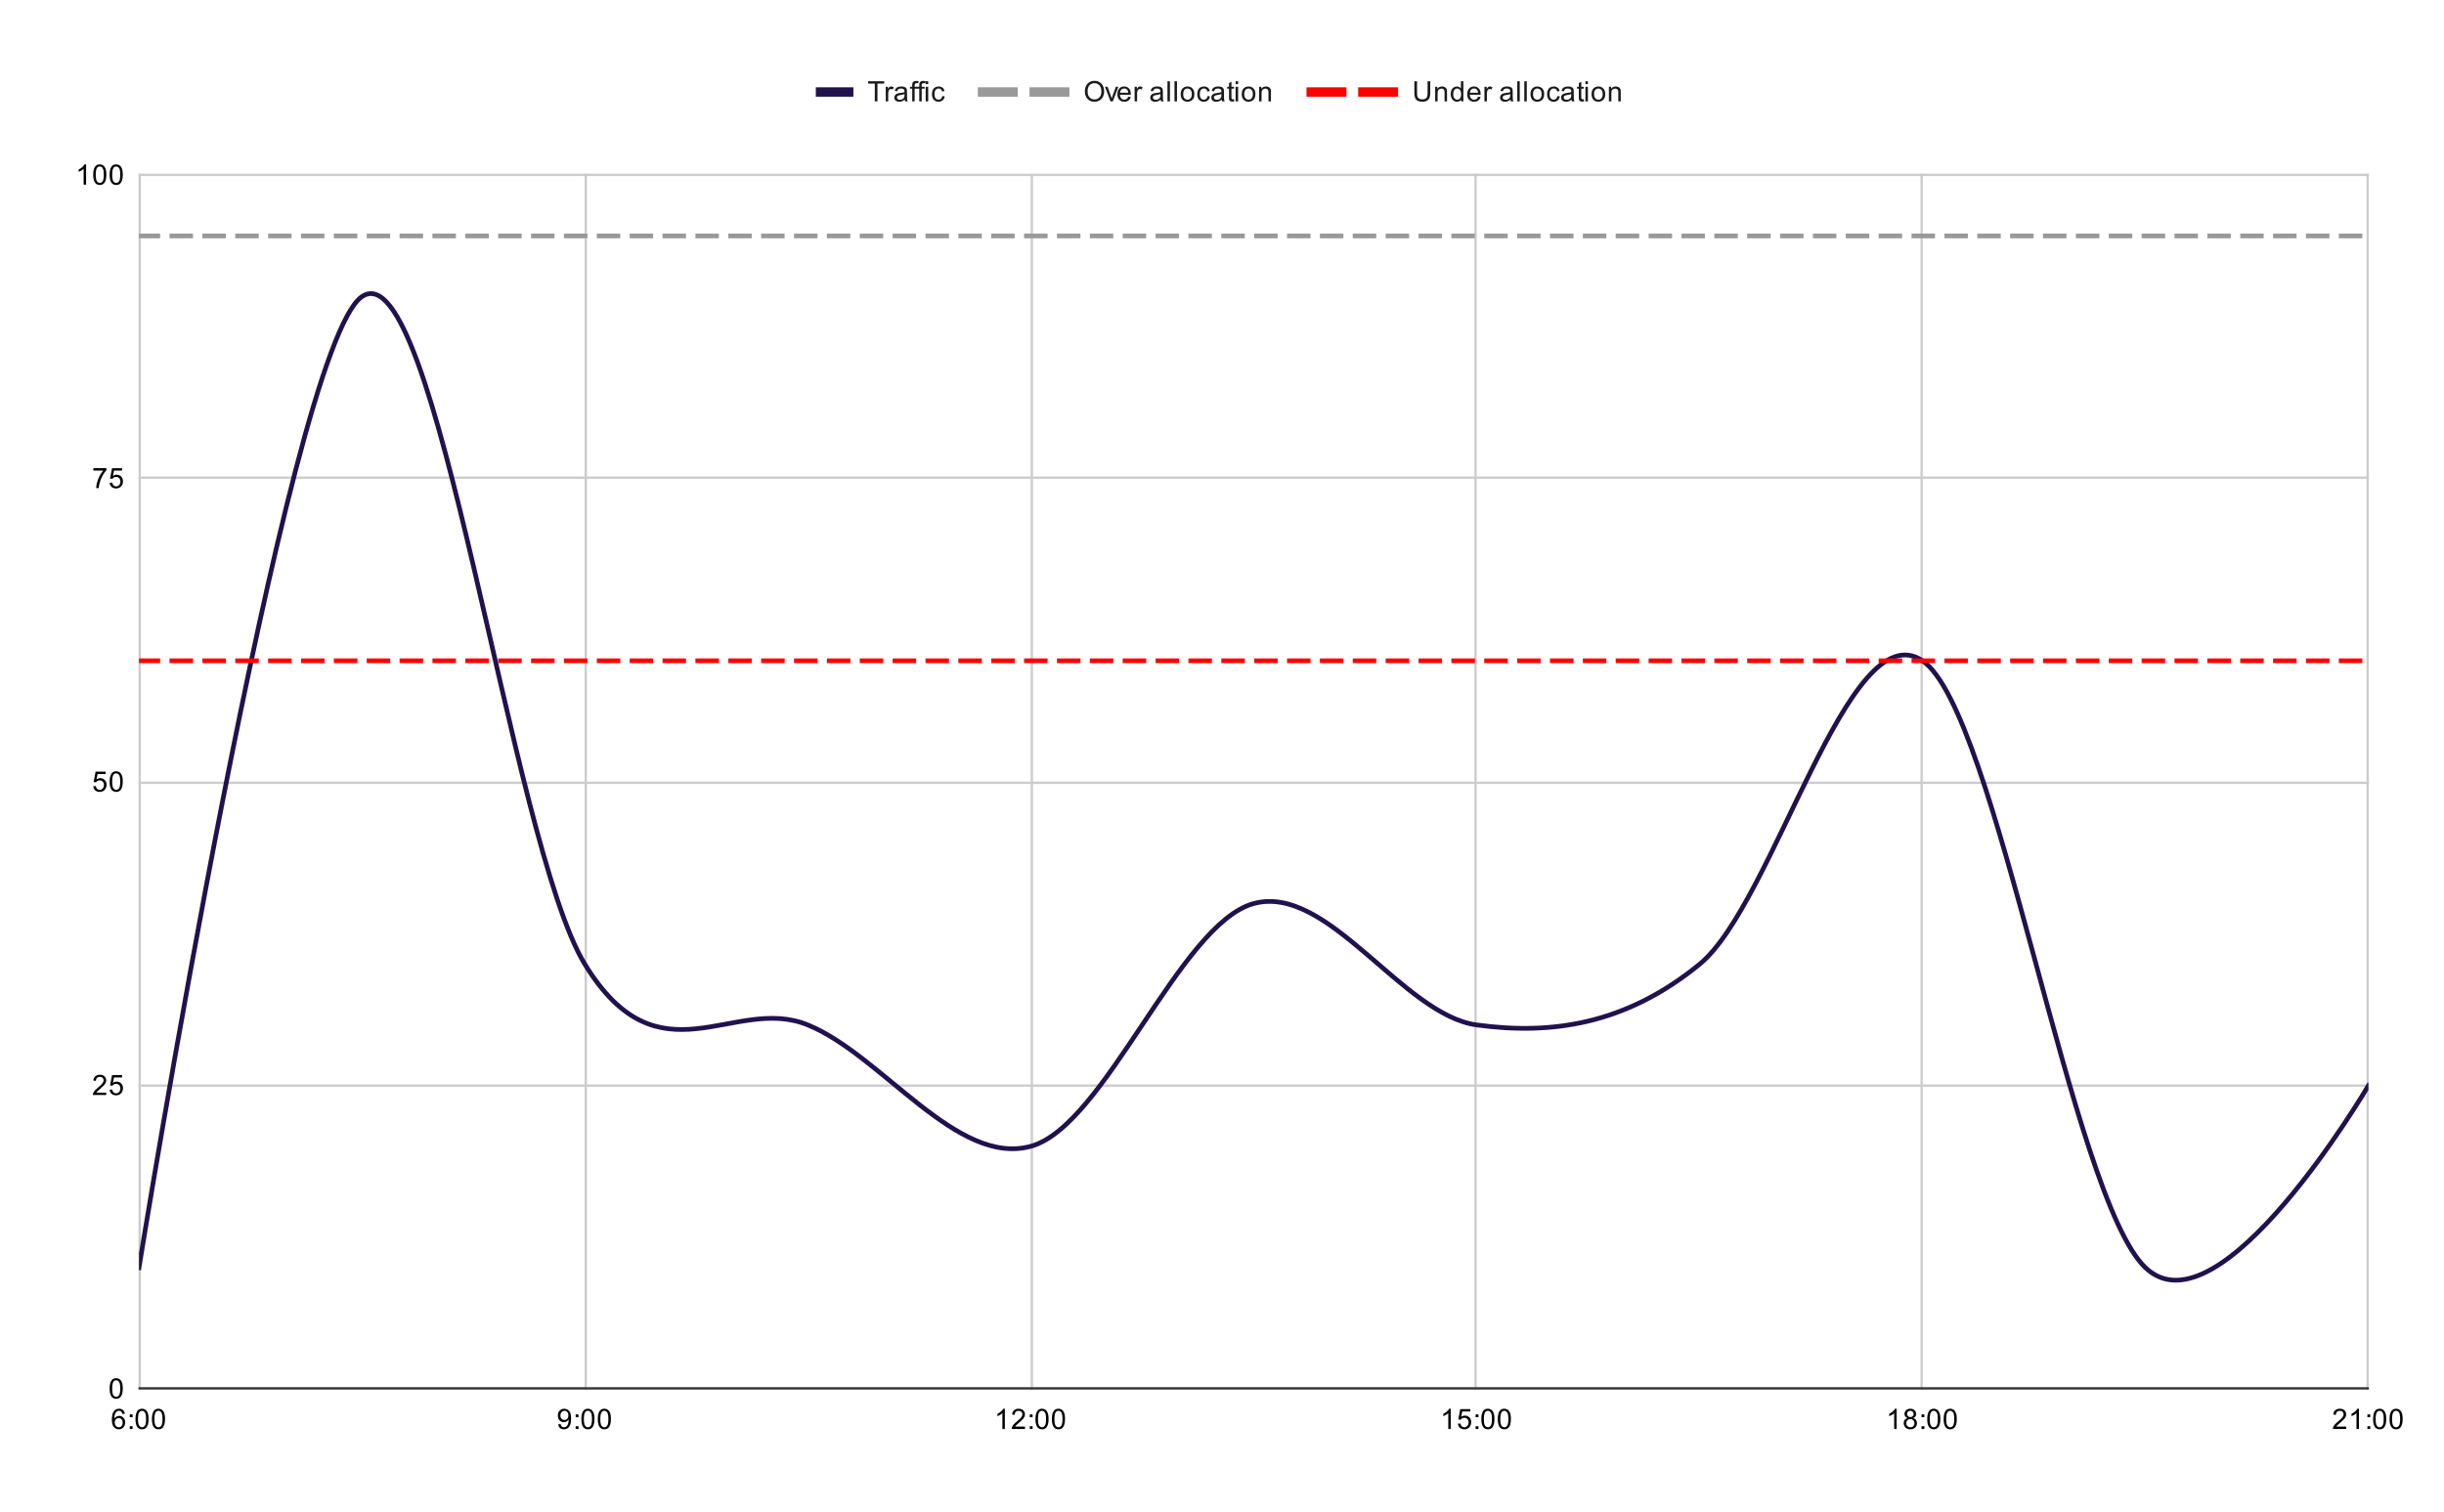 <svg version="1.1" viewBox="0.0 0.0 1041.0 644.0" fill="none" stroke="none" stroke-linecap="square" stroke-miterlimit="10" width="1041" height="644" xmlns:xlink="http://www.w3.org/1999/xlink" xmlns="http://www.w3.org/2000/svg"><path fill="#ffffff" d="M0 0L1041.0 0L1041.0 644.0L0 644.0L0 0Z" fill-rule="nonzero"/><path stroke="#cccccc" stroke-width="1.0" stroke-linecap="butt" d="M59.5 74.5L59.5 591.5" fill-rule="nonzero"/><path stroke="#cccccc" stroke-width="1.0" stroke-linecap="butt" d="M249.5 74.5L249.5 591.5" fill-rule="nonzero"/><path stroke="#cccccc" stroke-width="1.0" stroke-linecap="butt" d="M439.5 74.5L439.5 591.5" fill-rule="nonzero"/><path stroke="#cccccc" stroke-width="1.0" stroke-linecap="butt" d="M628.5 74.5L628.5 591.5" fill-rule="nonzero"/><path stroke="#cccccc" stroke-width="1.0" stroke-linecap="butt" d="M818.5 74.5L818.5 591.5" fill-rule="nonzero"/><path stroke="#cccccc" stroke-width="1.0" stroke-linecap="butt" d="M1008.5 74.5L1008.5 591.5" fill-rule="nonzero"/><path stroke="#333333" stroke-width="1.0" stroke-linecap="butt" d="M59.5 591.5L1008.5 591.5" fill-rule="nonzero"/><path stroke="#cccccc" stroke-width="1.0" stroke-linecap="butt" d="M59.5 462.5L1008.5 462.5" fill-rule="nonzero"/><path stroke="#cccccc" stroke-width="1.0" stroke-linecap="butt" d="M59.5 333.5L1008.5 333.5" fill-rule="nonzero"/><path stroke="#cccccc" stroke-width="1.0" stroke-linecap="butt" d="M59.5 203.5L1008.5 203.5" fill-rule="nonzero"/><path stroke="#cccccc" stroke-width="1.0" stroke-linecap="butt" d="M59.5 74.5L1008.5 74.5" fill-rule="nonzero"/><clipPath id="id_0"><path d="M59.2 74.667L1008.8 74.667L1008.8 591.8L59.2 591.8L59.2 74.667Z" clip-rule="nonzero"/></clipPath><path stroke="#20124d" stroke-width="2.0" stroke-linecap="butt" clip-path="url(#id_0)" d="M59.2 540.087C59.2 540.087 122.507 147.927 154.16 126.38C185.813 104.833 217.467 359.09 249.12 410.803C280.773 462.517 312.427 423.732 344.08 436.66C375.733 449.588 407.387 496.992 439.04 488.373C470.693 479.754 502.347 393.566 534.0 384.947C565.653 376.328 597.307 432.351 628.96 436.66C660.613 440.969 692.267 436.66 723.92 410.803C755.573 384.947 787.227 259.973 818.88 281.52C850.533 303.067 882.187 509.921 913.84 540.087C945.493 570.253 1008.8 462.517 1008.8 462.517" fill-rule="nonzero"/><path stroke="#999999" stroke-width="2.0" stroke-linecap="butt" stroke-dasharray="8.0,6.0" clip-path="url(#id_0)" d="M59.2 100.523C59.2 100.523 122.507 100.523 154.16 100.523C185.813 100.523 217.467 100.523 249.12 100.523C280.773 100.523 312.427 100.523 344.08 100.523C375.733 100.523 407.387 100.523 439.04 100.523C470.693 100.523 502.347 100.523 534.0 100.523C565.653 100.523 597.307 100.523 628.96 100.523C660.613 100.523 692.267 100.523 723.92 100.523C755.573 100.523 787.227 100.523 818.88 100.523C850.533 100.523 882.187 100.523 913.84 100.523C945.493 100.523 1008.8 100.523 1008.8 100.523" fill-rule="nonzero"/><path stroke="#ff0000" stroke-width="2.0" stroke-linecap="butt" stroke-dasharray="8.0,6.0" clip-path="url(#id_0)" d="M59.2 281.52C59.2 281.52 122.507 281.52 154.16 281.52C185.813 281.52 217.467 281.52 249.12 281.52C280.773 281.52 312.427 281.52 344.08 281.52C375.733 281.52 407.387 281.52 439.04 281.52C470.693 281.52 502.347 281.52 534.0 281.52C565.653 281.52 597.307 281.52 628.96 281.52C660.613 281.52 692.267 281.52 723.92 281.52C755.573 281.52 787.227 281.52 818.88 281.52C850.533 281.52 882.187 281.52 913.84 281.52C945.493 281.52 1008.8 281.52 1008.8 281.52" fill-rule="nonzero"/><path fill="#000000" fill-opacity="0.0" clip-path="url(#id_0)" d="M62.2 540.087C62.2 541.744 60.857 543.087 59.2 543.087C57.543 543.087 56.2 541.744 56.2 540.087C56.2 538.43 57.543 537.087 59.2 537.087C60.857 537.087 62.2 538.43 62.2 540.087Z" fill-rule="nonzero"/><path fill="#000000" fill-opacity="0.0" clip-path="url(#id_0)" d="M157.16 126.38C157.16 128.037 155.817 129.38 154.16 129.38C152.503 129.38 151.16 128.037 151.16 126.38C151.16 124.723 152.503 123.38 154.16 123.38C155.817 123.38 157.16 124.723 157.16 126.38Z" fill-rule="nonzero"/><path fill="#000000" fill-opacity="0.0" clip-path="url(#id_0)" d="M252.12 410.803C252.12 412.46 250.777 413.803 249.12 413.803C247.463 413.803 246.12 412.46 246.12 410.803C246.12 409.146 247.463 407.803 249.12 407.803C250.777 407.803 252.12 409.146 252.12 410.803Z" fill-rule="nonzero"/><path fill="#000000" fill-opacity="0.0" clip-path="url(#id_0)" d="M347.08 436.66C347.08 438.317 345.737 439.66 344.08 439.66C342.423 439.66 341.08 438.317 341.08 436.66C341.08 435.003 342.423 433.66 344.08 433.66C345.737 433.66 347.08 435.003 347.08 436.66Z" fill-rule="nonzero"/><path fill="#000000" fill-opacity="0.0" clip-path="url(#id_0)" d="M442.04 488.373C442.04 490.03 440.697 491.373 439.04 491.373C437.383 491.373 436.04 490.03 436.04 488.373C436.04 486.716 437.383 485.373 439.04 485.373C440.697 485.373 442.04 486.716 442.04 488.373Z" fill-rule="nonzero"/><path fill="#000000" fill-opacity="0.0" clip-path="url(#id_0)" d="M537.0 384.947C537.0 386.604 535.657 387.947 534.0 387.947C532.343 387.947 531.0 386.604 531.0 384.947C531.0 383.29 532.343 381.947 534.0 381.947C535.657 381.947 537.0 383.29 537.0 384.947Z" fill-rule="nonzero"/><path fill="#000000" fill-opacity="0.0" clip-path="url(#id_0)" d="M631.96 436.66C631.96 438.317 630.617 439.66 628.96 439.66C627.303 439.66 625.96 438.317 625.96 436.66C625.96 435.003 627.303 433.66 628.96 433.66C630.617 433.66 631.96 435.003 631.96 436.66Z" fill-rule="nonzero"/><path fill="#000000" fill-opacity="0.0" clip-path="url(#id_0)" d="M726.92 410.803C726.92 412.46 725.577 413.803 723.92 413.803C722.263 413.803 720.92 412.46 720.92 410.803C720.92 409.146 722.263 407.803 723.92 407.803C725.577 407.803 726.92 409.146 726.92 410.803Z" fill-rule="nonzero"/><path fill="#000000" fill-opacity="0.0" clip-path="url(#id_0)" d="M821.88 281.52C821.88 283.177 820.537 284.52 818.88 284.52C817.223 284.52 815.88 283.177 815.88 281.52C815.88 279.863 817.223 278.52 818.88 278.52C820.537 278.52 821.88 279.863 821.88 281.52Z" fill-rule="nonzero"/><path fill="#000000" fill-opacity="0.0" clip-path="url(#id_0)" d="M916.84 540.087C916.84 541.744 915.497 543.087 913.84 543.087C912.183 543.087 910.84 541.744 910.84 540.087C910.84 538.43 912.183 537.087 913.84 537.087C915.497 537.087 916.84 538.43 916.84 540.087Z" fill-rule="nonzero"/><path fill="#000000" fill-opacity="0.0" clip-path="url(#id_0)" d="M1011.8 462.517C1011.8 464.174 1010.457 465.517 1008.8 465.517C1007.143 465.517 1005.8 464.174 1005.8 462.517C1005.8 460.86 1007.143 459.517 1008.8 459.517C1010.457 459.517 1011.8 460.86 1011.8 462.517Z" fill-rule="nonzero"/><path fill="#000000" fill-opacity="0.0" clip-path="url(#id_0)" d="M62.2 100.523C62.2 102.18 60.857 103.523 59.2 103.523C57.543 103.523 56.2 102.18 56.2 100.523C56.2 98.866 57.543 97.523 59.2 97.523C60.857 97.523 62.2 98.866 62.2 100.523Z" fill-rule="nonzero"/><path fill="#000000" fill-opacity="0.0" clip-path="url(#id_0)" d="M157.16 100.523C157.16 102.18 155.817 103.523 154.16 103.523C152.503 103.523 151.16 102.18 151.16 100.523C151.16 98.866 152.503 97.523 154.16 97.523C155.817 97.523 157.16 98.866 157.16 100.523Z" fill-rule="nonzero"/><path fill="#000000" fill-opacity="0.0" clip-path="url(#id_0)" d="M252.12 100.523C252.12 102.18 250.777 103.523 249.12 103.523C247.463 103.523 246.12 102.18 246.12 100.523C246.12 98.866 247.463 97.523 249.12 97.523C250.777 97.523 252.12 98.866 252.12 100.523Z" fill-rule="nonzero"/><path fill="#000000" fill-opacity="0.0" clip-path="url(#id_0)" d="M347.08 100.523C347.08 102.18 345.737 103.523 344.08 103.523C342.423 103.523 341.08 102.18 341.08 100.523C341.08 98.866 342.423 97.523 344.08 97.523C345.737 97.523 347.08 98.866 347.08 100.523Z" fill-rule="nonzero"/><path fill="#000000" fill-opacity="0.0" clip-path="url(#id_0)" d="M442.04 100.523C442.04 102.18 440.697 103.523 439.04 103.523C437.383 103.523 436.04 102.18 436.04 100.523C436.04 98.866 437.383 97.523 439.04 97.523C440.697 97.523 442.04 98.866 442.04 100.523Z" fill-rule="nonzero"/><path fill="#000000" fill-opacity="0.0" clip-path="url(#id_0)" d="M537.0 100.523C537.0 102.18 535.657 103.523 534.0 103.523C532.343 103.523 531.0 102.18 531.0 100.523C531.0 98.866 532.343 97.523 534.0 97.523C535.657 97.523 537.0 98.866 537.0 100.523Z" fill-rule="nonzero"/><path fill="#000000" fill-opacity="0.0" clip-path="url(#id_0)" d="M631.96 100.523C631.96 102.18 630.617 103.523 628.96 103.523C627.303 103.523 625.96 102.18 625.96 100.523C625.96 98.866 627.303 97.523 628.96 97.523C630.617 97.523 631.96 98.866 631.96 100.523Z" fill-rule="nonzero"/><path fill="#000000" fill-opacity="0.0" clip-path="url(#id_0)" d="M726.92 100.523C726.92 102.18 725.577 103.523 723.92 103.523C722.263 103.523 720.92 102.18 720.92 100.523C720.92 98.866 722.263 97.523 723.92 97.523C725.577 97.523 726.92 98.866 726.92 100.523Z" fill-rule="nonzero"/><path fill="#000000" fill-opacity="0.0" clip-path="url(#id_0)" d="M821.88 100.523C821.88 102.18 820.537 103.523 818.88 103.523C817.223 103.523 815.88 102.18 815.88 100.523C815.88 98.866 817.223 97.523 818.88 97.523C820.537 97.523 821.88 98.866 821.88 100.523Z" fill-rule="nonzero"/><path fill="#000000" fill-opacity="0.0" clip-path="url(#id_0)" d="M916.84 100.523C916.84 102.18 915.497 103.523 913.84 103.523C912.183 103.523 910.84 102.18 910.84 100.523C910.84 98.866 912.183 97.523 913.84 97.523C915.497 97.523 916.84 98.866 916.84 100.523Z" fill-rule="nonzero"/><path fill="#000000" fill-opacity="0.0" clip-path="url(#id_0)" d="M1011.8 100.523C1011.8 102.18 1010.457 103.523 1008.8 103.523C1007.143 103.523 1005.8 102.18 1005.8 100.523C1005.8 98.866 1007.143 97.523 1008.8 97.523C1010.457 97.523 1011.8 98.866 1011.8 100.523Z" fill-rule="nonzero"/><path fill="#000000" fill-opacity="0.0" clip-path="url(#id_0)" d="M62.2 281.52C62.2 283.177 60.857 284.52 59.2 284.52C57.543 284.52 56.2 283.177 56.2 281.52C56.2 279.863 57.543 278.52 59.2 278.52C60.857 278.52 62.2 279.863 62.2 281.52Z" fill-rule="nonzero"/><path fill="#000000" fill-opacity="0.0" clip-path="url(#id_0)" d="M157.16 281.52C157.16 283.177 155.817 284.52 154.16 284.52C152.503 284.52 151.16 283.177 151.16 281.52C151.16 279.863 152.503 278.52 154.16 278.52C155.817 278.52 157.16 279.863 157.16 281.52Z" fill-rule="nonzero"/><path fill="#000000" fill-opacity="0.0" clip-path="url(#id_0)" d="M252.12 281.52C252.12 283.177 250.777 284.52 249.12 284.52C247.463 284.52 246.12 283.177 246.12 281.52C246.12 279.863 247.463 278.52 249.12 278.52C250.777 278.52 252.12 279.863 252.12 281.52Z" fill-rule="nonzero"/><path fill="#000000" fill-opacity="0.0" clip-path="url(#id_0)" d="M347.08 281.52C347.08 283.177 345.737 284.52 344.08 284.52C342.423 284.52 341.08 283.177 341.08 281.52C341.08 279.863 342.423 278.52 344.08 278.52C345.737 278.52 347.08 279.863 347.08 281.52Z" fill-rule="nonzero"/><path fill="#000000" fill-opacity="0.0" clip-path="url(#id_0)" d="M442.04 281.52C442.04 283.177 440.697 284.52 439.04 284.52C437.383 284.52 436.04 283.177 436.04 281.52C436.04 279.863 437.383 278.52 439.04 278.52C440.697 278.52 442.04 279.863 442.04 281.52Z" fill-rule="nonzero"/><path fill="#000000" fill-opacity="0.0" clip-path="url(#id_0)" d="M537.0 281.52C537.0 283.177 535.657 284.52 534.0 284.52C532.343 284.52 531.0 283.177 531.0 281.52C531.0 279.863 532.343 278.52 534.0 278.52C535.657 278.52 537.0 279.863 537.0 281.52Z" fill-rule="nonzero"/><path fill="#000000" fill-opacity="0.0" clip-path="url(#id_0)" d="M631.96 281.52C631.96 283.177 630.617 284.52 628.96 284.52C627.303 284.52 625.96 283.177 625.96 281.52C625.96 279.863 627.303 278.52 628.96 278.52C630.617 278.52 631.96 279.863 631.96 281.52Z" fill-rule="nonzero"/><path fill="#000000" fill-opacity="0.0" clip-path="url(#id_0)" d="M726.92 281.52C726.92 283.177 725.577 284.52 723.92 284.52C722.263 284.52 720.92 283.177 720.92 281.52C720.92 279.863 722.263 278.52 723.92 278.52C725.577 278.52 726.92 279.863 726.92 281.52Z" fill-rule="nonzero"/><path fill="#000000" fill-opacity="0.0" clip-path="url(#id_0)" d="M821.88 281.52C821.88 283.177 820.537 284.52 818.88 284.52C817.223 284.52 815.88 283.177 815.88 281.52C815.88 279.863 817.223 278.52 818.88 278.52C820.537 278.52 821.88 279.863 821.88 281.52Z" fill-rule="nonzero"/><path fill="#000000" fill-opacity="0.0" clip-path="url(#id_0)" d="M916.84 281.52C916.84 283.177 915.497 284.52 913.84 284.52C912.183 284.52 910.84 283.177 910.84 281.52C910.84 279.863 912.183 278.52 913.84 278.52C915.497 278.52 916.84 279.863 916.84 281.52Z" fill-rule="nonzero"/><path fill="#000000" fill-opacity="0.0" clip-path="url(#id_0)" d="M1011.8 281.52C1011.8 283.177 1010.457 284.52 1008.8 284.52C1007.143 284.52 1005.8 283.177 1005.8 281.52C1005.8 279.863 1007.143 278.52 1008.8 278.52C1010.457 278.52 1011.8 279.863 1011.8 281.52Z" fill-rule="nonzero"/><path fill="#000000" d="M46.7 591.566Q46.7 590.034 47.013 589.112Q47.325 588.175 47.934 587.675Q48.559 587.175 49.497 587.175Q50.184 587.175 50.7 587.456Q51.231 587.737 51.575 588.269Q51.919 588.784 52.106 589.534Q52.294 590.284 52.294 591.566Q52.294 593.081 51.981 594.003Q51.684 594.925 51.059 595.441Q50.45 595.941 49.497 595.941Q48.263 595.941 47.544 595.05Q46.7 593.987 46.7 591.566ZM47.778 591.566Q47.778 593.675 48.278 594.378Q48.778 595.081 49.497 595.081Q50.231 595.081 50.716 594.378Q51.216 593.675 51.216 591.566Q51.216 589.441 50.716 588.753Q50.231 588.05 49.481 588.05Q48.763 588.05 48.325 588.659Q47.778 589.441 47.778 591.566Z" fill-rule="nonzero"/><path fill="#000000" d="M45.247 465.501L45.247 466.517L39.559 466.517Q39.559 466.142 39.684 465.782Q39.903 465.204 40.372 464.642Q40.856 464.079 41.763 463.345Q43.169 462.189 43.653 461.517Q44.153 460.845 44.153 460.251Q44.153 459.626 43.7 459.204Q43.247 458.767 42.528 458.767Q41.763 458.767 41.309 459.22Q40.856 459.673 40.841 460.485L39.763 460.376Q39.872 459.157 40.591 458.532Q41.325 457.892 42.559 457.892Q43.794 457.892 44.513 458.579Q45.231 459.267 45.231 460.282Q45.231 460.798 45.013 461.298Q44.809 461.782 44.309 462.345Q43.825 462.892 42.7 463.845Q41.747 464.642 41.466 464.939Q41.2 465.22 41.028 465.501L45.247 465.501ZM46.7 464.267L47.809 464.173Q47.934 464.985 48.372 465.392Q48.825 465.798 49.466 465.798Q50.216 465.798 50.747 465.22Q51.278 464.642 51.278 463.704Q51.278 462.798 50.763 462.282Q50.263 461.751 49.434 461.751Q48.934 461.751 48.513 461.985Q48.106 462.22 47.872 462.579L46.888 462.454L47.716 458.048L51.997 458.048L51.997 459.048L48.559 459.048L48.106 461.36Q48.872 460.814 49.716 460.814Q50.841 460.814 51.606 461.595Q52.388 462.376 52.388 463.61Q52.388 464.767 51.716 465.626Q50.888 466.657 49.466 466.657Q48.294 466.657 47.544 466.001Q46.809 465.345 46.7 464.267Z" fill-rule="nonzero"/><path fill="#000000" d="M39.7 334.983L40.809 334.89Q40.934 335.702 41.372 336.108Q41.825 336.515 42.466 336.515Q43.216 336.515 43.747 335.936Q44.278 335.358 44.278 334.421Q44.278 333.515 43.763 332.999Q43.263 332.468 42.434 332.468Q41.934 332.468 41.513 332.702Q41.106 332.936 40.872 333.296L39.888 333.171L40.716 328.765L44.997 328.765L44.997 329.765L41.559 329.765L41.106 332.077Q41.872 331.53 42.716 331.53Q43.841 331.53 44.606 332.311Q45.388 333.093 45.388 334.327Q45.388 335.483 44.716 336.343Q43.888 337.374 42.466 337.374Q41.294 337.374 40.544 336.718Q39.809 336.061 39.7 334.983ZM46.7 332.999Q46.7 331.468 47.013 330.546Q47.325 329.608 47.934 329.108Q48.559 328.608 49.497 328.608Q50.184 328.608 50.7 328.89Q51.231 329.171 51.575 329.702Q51.919 330.218 52.106 330.968Q52.294 331.718 52.294 332.999Q52.294 334.515 51.981 335.436Q51.684 336.358 51.059 336.874Q50.45 337.374 49.497 337.374Q48.263 337.374 47.544 336.483Q46.7 335.421 46.7 332.999ZM47.778 332.999Q47.778 335.108 48.278 335.811Q48.778 336.515 49.497 336.515Q50.231 336.515 50.716 335.811Q51.216 335.108 51.216 332.999Q51.216 330.874 50.716 330.186Q50.231 329.483 49.481 329.483Q48.763 329.483 48.325 330.093Q47.778 330.874 47.778 332.999Z" fill-rule="nonzero"/><path fill="#000000" d="M39.763 200.481L39.763 199.466L45.325 199.466L45.325 200.294Q44.513 201.169 43.7 202.622Q42.903 204.059 42.466 205.591Q42.138 206.669 42.059 207.95L40.966 207.95Q40.981 206.934 41.356 205.497Q41.747 204.059 42.45 202.731Q43.169 201.403 43.981 200.481L39.763 200.481ZM46.7 205.7L47.809 205.606Q47.934 206.419 48.372 206.825Q48.825 207.231 49.466 207.231Q50.216 207.231 50.747 206.653Q51.278 206.075 51.278 205.137Q51.278 204.231 50.763 203.716Q50.263 203.184 49.434 203.184Q48.934 203.184 48.513 203.419Q48.106 203.653 47.872 204.012L46.888 203.887L47.716 199.481L51.997 199.481L51.997 200.481L48.559 200.481L48.106 202.794Q48.872 202.247 49.716 202.247Q50.841 202.247 51.606 203.028Q52.388 203.809 52.388 205.044Q52.388 206.2 51.716 207.059Q50.888 208.091 49.466 208.091Q48.294 208.091 47.544 207.434Q46.809 206.778 46.7 205.7Z" fill-rule="nonzero"/><path fill="#000000" d="M36.669 78.667L35.622 78.667L35.622 71.948Q35.231 72.307 34.606 72.682Q33.997 73.042 33.513 73.214L33.513 72.198Q34.388 71.776 35.044 71.198Q35.716 70.604 35.997 70.042L36.669 70.042L36.669 78.667ZM39.7 74.432Q39.7 72.901 40.013 71.979Q40.325 71.042 40.934 70.542Q41.559 70.042 42.497 70.042Q43.184 70.042 43.7 70.323Q44.231 70.604 44.575 71.135Q44.919 71.651 45.106 72.401Q45.294 73.151 45.294 74.432Q45.294 75.948 44.981 76.87Q44.684 77.792 44.059 78.307Q43.45 78.807 42.497 78.807Q41.263 78.807 40.544 77.917Q39.7 76.854 39.7 74.432ZM40.778 74.432Q40.778 76.542 41.278 77.245Q41.778 77.948 42.497 77.948Q43.231 77.948 43.716 77.245Q44.216 76.542 44.216 74.432Q44.216 72.307 43.716 71.62Q43.231 70.917 42.481 70.917Q41.763 70.917 41.325 71.526Q40.778 72.307 40.778 74.432ZM46.7 74.432Q46.7 72.901 47.013 71.979Q47.325 71.042 47.934 70.542Q48.559 70.042 49.497 70.042Q50.184 70.042 50.7 70.323Q51.231 70.604 51.575 71.135Q51.919 71.651 52.106 72.401Q52.294 73.151 52.294 74.432Q52.294 75.948 51.981 76.87Q51.684 77.792 51.059 78.307Q50.45 78.807 49.497 78.807Q48.263 78.807 47.544 77.917Q46.7 76.854 46.7 74.432ZM47.778 74.432Q47.778 76.542 48.278 77.245Q48.778 77.948 49.497 77.948Q50.231 77.948 50.716 77.245Q51.216 76.542 51.216 74.432Q51.216 72.307 50.716 71.62Q50.231 70.917 49.481 70.917Q48.763 70.917 48.325 71.526Q47.778 72.307 47.778 74.432Z" fill-rule="nonzero"/><path fill="#000000" d="M53.169 602.316L52.122 602.394Q51.981 601.769 51.731 601.487Q51.294 601.034 50.669 601.034Q50.169 601.034 49.778 601.316Q49.294 601.691 48.997 602.394Q48.716 603.081 48.7 604.362Q49.075 603.784 49.622 603.503Q50.184 603.222 50.794 603.222Q51.841 603.222 52.575 604.003Q53.325 604.784 53.325 606.003Q53.325 606.816 52.966 607.519Q52.622 608.206 52.013 608.581Q51.403 608.941 50.638 608.941Q49.309 608.941 48.481 607.972Q47.653 607.003 47.653 604.784Q47.653 602.284 48.575 601.159Q49.372 600.175 50.731 600.175Q51.747 600.175 52.388 600.753Q53.044 601.316 53.169 602.316ZM48.872 606.019Q48.872 606.566 49.091 607.066Q49.325 607.55 49.731 607.816Q50.153 608.081 50.622 608.081Q51.278 608.081 51.763 607.55Q52.247 607.003 52.247 606.081Q52.247 605.191 51.763 604.675Q51.294 604.159 50.575 604.159Q49.856 604.159 49.356 604.675Q48.872 605.191 48.872 606.019ZM55.278 603.784L55.278 602.581L56.481 602.581L56.481 603.784L55.278 603.784ZM55.278 608.8L55.278 607.597L56.481 607.597L56.481 608.8L55.278 608.8ZM57.7 604.566Q57.7 603.034 58.013 602.112Q58.325 601.175 58.934 600.675Q59.559 600.175 60.497 600.175Q61.184 600.175 61.7 600.456Q62.231 600.737 62.575 601.269Q62.919 601.784 63.106 602.534Q63.294 603.284 63.294 604.566Q63.294 606.081 62.981 607.003Q62.684 607.925 62.059 608.441Q61.45 608.941 60.497 608.941Q59.263 608.941 58.544 608.05Q57.7 606.987 57.7 604.566ZM58.778 604.566Q58.778 606.675 59.278 607.378Q59.778 608.081 60.497 608.081Q61.231 608.081 61.716 607.378Q62.216 606.675 62.216 604.566Q62.216 602.441 61.716 601.753Q61.231 601.05 60.481 601.05Q59.763 601.05 59.325 601.659Q58.778 602.441 58.778 604.566ZM64.7 604.566Q64.7 603.034 65.013 602.112Q65.325 601.175 65.934 600.675Q66.559 600.175 67.497 600.175Q68.184 600.175 68.7 600.456Q69.231 600.737 69.575 601.269Q69.919 601.784 70.106 602.534Q70.294 603.284 70.294 604.566Q70.294 606.081 69.981 607.003Q69.684 607.925 69.059 608.441Q68.45 608.941 67.497 608.941Q66.263 608.941 65.544 608.05Q64.7 606.987 64.7 604.566ZM65.778 604.566Q65.778 606.675 66.278 607.378Q66.778 608.081 67.497 608.081Q68.231 608.081 68.716 607.378Q69.216 606.675 69.216 604.566Q69.216 602.441 68.716 601.753Q68.231 601.05 67.481 601.05Q66.763 601.05 66.325 601.659Q65.778 602.441 65.778 604.566Z" fill-rule="nonzero"/><path fill="#000000" d="M237.776 606.816L238.792 606.722Q238.917 607.441 239.276 607.769Q239.651 608.081 240.214 608.081Q240.698 608.081 241.058 607.862Q241.433 607.628 241.667 607.269Q241.901 606.894 242.058 606.269Q242.214 605.628 242.214 604.972Q242.214 604.894 242.214 604.753Q241.901 605.253 241.354 605.581Q240.808 605.894 240.167 605.894Q239.089 605.894 238.354 605.128Q237.62 604.347 237.62 603.081Q237.62 601.769 238.386 600.972Q239.167 600.175 240.323 600.175Q241.151 600.175 241.839 600.628Q242.542 601.081 242.901 601.925Q243.261 602.753 243.261 604.331Q243.261 605.972 242.901 606.956Q242.558 607.925 241.839 608.441Q241.136 608.941 240.198 608.941Q239.183 608.941 238.542 608.394Q237.901 607.831 237.776 606.816ZM242.089 603.019Q242.089 602.112 241.604 601.581Q241.136 601.05 240.448 601.05Q239.745 601.05 239.214 601.628Q238.698 602.191 238.698 603.112Q238.698 603.925 239.198 604.441Q239.698 604.956 240.417 604.956Q241.151 604.956 241.62 604.441Q242.089 603.925 242.089 603.019ZM245.198 603.784L245.198 602.581L246.401 602.581L246.401 603.784L245.198 603.784ZM245.198 608.8L245.198 607.597L246.401 607.597L246.401 608.8L245.198 608.8ZM247.62 604.566Q247.62 603.034 247.933 602.112Q248.245 601.175 248.854 600.675Q249.479 600.175 250.417 600.175Q251.104 600.175 251.62 600.456Q252.151 600.737 252.495 601.269Q252.839 601.784 253.026 602.534Q253.214 603.284 253.214 604.566Q253.214 606.081 252.901 607.003Q252.604 607.925 251.979 608.441Q251.37 608.941 250.417 608.941Q249.183 608.941 248.464 608.05Q247.62 606.987 247.62 604.566ZM248.698 604.566Q248.698 606.675 249.198 607.378Q249.698 608.081 250.417 608.081Q251.151 608.081 251.636 607.378Q252.136 606.675 252.136 604.566Q252.136 602.441 251.636 601.753Q251.151 601.05 250.401 601.05Q249.683 601.05 249.245 601.659Q248.698 602.441 248.698 604.566ZM254.62 604.566Q254.62 603.034 254.933 602.112Q255.245 601.175 255.854 600.675Q256.479 600.175 257.417 600.175Q258.104 600.175 258.62 600.456Q259.151 600.737 259.495 601.269Q259.839 601.784 260.026 602.534Q260.214 603.284 260.214 604.566Q260.214 606.081 259.901 607.003Q259.604 607.925 258.979 608.441Q258.37 608.941 257.417 608.941Q256.183 608.941 255.464 608.05Q254.62 606.987 254.62 604.566ZM255.698 604.566Q255.698 606.675 256.198 607.378Q256.698 608.081 257.417 608.081Q258.151 608.081 258.636 607.378Q259.136 606.675 259.136 604.566Q259.136 602.441 258.636 601.753Q258.151 601.05 257.401 601.05Q256.683 601.05 256.245 601.659Q255.698 602.441 255.698 604.566Z" fill-rule="nonzero"/><path fill="#000000" d="M428.009 608.8L426.962 608.8L426.962 602.081Q426.571 602.441 425.946 602.816Q425.337 603.175 424.853 603.347L424.853 602.331Q425.728 601.909 426.384 601.331Q427.056 600.737 427.337 600.175L428.009 600.175L428.009 608.8ZM436.587 607.784L436.587 608.8L430.899 608.8Q430.899 608.425 431.024 608.066Q431.243 607.487 431.712 606.925Q432.196 606.362 433.103 605.628Q434.509 604.472 434.993 603.8Q435.493 603.128 435.493 602.534Q435.493 601.909 435.04 601.487Q434.587 601.05 433.868 601.05Q433.103 601.05 432.649 601.503Q432.196 601.956 432.181 602.769L431.103 602.659Q431.212 601.441 431.931 600.816Q432.665 600.175 433.899 600.175Q435.134 600.175 435.853 600.862Q436.571 601.55 436.571 602.566Q436.571 603.081 436.353 603.581Q436.149 604.066 435.649 604.628Q435.165 605.175 434.04 606.128Q433.087 606.925 432.806 607.222Q432.54 607.503 432.368 607.784L436.587 607.784ZM438.618 603.784L438.618 602.581L439.821 602.581L439.821 603.784L438.618 603.784ZM438.618 608.8L438.618 607.597L439.821 607.597L439.821 608.8L438.618 608.8ZM441.04 604.566Q441.04 603.034 441.353 602.112Q441.665 601.175 442.274 600.675Q442.899 600.175 443.837 600.175Q444.524 600.175 445.04 600.456Q445.571 600.737 445.915 601.269Q446.259 601.784 446.446 602.534Q446.634 603.284 446.634 604.566Q446.634 606.081 446.321 607.003Q446.024 607.925 445.399 608.441Q444.79 608.941 443.837 608.941Q442.603 608.941 441.884 608.05Q441.04 606.987 441.04 604.566ZM442.118 604.566Q442.118 606.675 442.618 607.378Q443.118 608.081 443.837 608.081Q444.571 608.081 445.056 607.378Q445.556 606.675 445.556 604.566Q445.556 602.441 445.056 601.753Q444.571 601.05 443.821 601.05Q443.103 601.05 442.665 601.659Q442.118 602.441 442.118 604.566ZM448.04 604.566Q448.04 603.034 448.353 602.112Q448.665 601.175 449.274 600.675Q449.899 600.175 450.837 600.175Q451.524 600.175 452.04 600.456Q452.571 600.737 452.915 601.269Q453.259 601.784 453.446 602.534Q453.634 603.284 453.634 604.566Q453.634 606.081 453.321 607.003Q453.024 607.925 452.399 608.441Q451.79 608.941 450.837 608.941Q449.603 608.941 448.884 608.05Q448.04 606.987 448.04 604.566ZM449.118 604.566Q449.118 606.675 449.618 607.378Q450.118 608.081 450.837 608.081Q451.571 608.081 452.056 607.378Q452.556 606.675 452.556 604.566Q452.556 602.441 452.056 601.753Q451.571 601.05 450.821 601.05Q450.103 601.05 449.665 601.659Q449.118 602.441 449.118 604.566Z" fill-rule="nonzero"/><path fill="#000000" d="M617.929 608.8L616.882 608.8L616.882 602.081Q616.491 602.441 615.866 602.816Q615.257 603.175 614.773 603.347L614.773 602.331Q615.648 601.909 616.304 601.331Q616.976 600.737 617.257 600.175L617.929 600.175L617.929 608.8ZM620.96 606.55L622.069 606.456Q622.194 607.269 622.632 607.675Q623.085 608.081 623.726 608.081Q624.476 608.081 625.007 607.503Q625.538 606.925 625.538 605.987Q625.538 605.081 625.023 604.566Q624.523 604.034 623.694 604.034Q623.194 604.034 622.773 604.269Q622.366 604.503 622.132 604.862L621.148 604.737L621.976 600.331L626.257 600.331L626.257 601.331L622.819 601.331L622.366 603.644Q623.132 603.097 623.976 603.097Q625.101 603.097 625.866 603.878Q626.648 604.659 626.648 605.894Q626.648 607.05 625.976 607.909Q625.148 608.941 623.726 608.941Q622.554 608.941 621.804 608.284Q621.069 607.628 620.96 606.55ZM628.538 603.784L628.538 602.581L629.741 602.581L629.741 603.784L628.538 603.784ZM628.538 608.8L628.538 607.597L629.741 607.597L629.741 608.8L628.538 608.8ZM630.96 604.566Q630.96 603.034 631.273 602.112Q631.585 601.175 632.194 600.675Q632.819 600.175 633.757 600.175Q634.444 600.175 634.96 600.456Q635.491 600.737 635.835 601.269Q636.179 601.784 636.366 602.534Q636.554 603.284 636.554 604.566Q636.554 606.081 636.241 607.003Q635.944 607.925 635.319 608.441Q634.71 608.941 633.757 608.941Q632.523 608.941 631.804 608.05Q630.96 606.987 630.96 604.566ZM632.038 604.566Q632.038 606.675 632.538 607.378Q633.038 608.081 633.757 608.081Q634.491 608.081 634.976 607.378Q635.476 606.675 635.476 604.566Q635.476 602.441 634.976 601.753Q634.491 601.05 633.741 601.05Q633.023 601.05 632.585 601.659Q632.038 602.441 632.038 604.566ZM637.96 604.566Q637.96 603.034 638.273 602.112Q638.585 601.175 639.194 600.675Q639.819 600.175 640.757 600.175Q641.444 600.175 641.96 600.456Q642.491 600.737 642.835 601.269Q643.179 601.784 643.366 602.534Q643.554 603.284 643.554 604.566Q643.554 606.081 643.241 607.003Q642.944 607.925 642.319 608.441Q641.71 608.941 640.757 608.941Q639.523 608.941 638.804 608.05Q637.96 606.987 637.96 604.566ZM639.038 604.566Q639.038 606.675 639.538 607.378Q640.038 608.081 640.757 608.081Q641.491 608.081 641.976 607.378Q642.476 606.675 642.476 604.566Q642.476 602.441 641.976 601.753Q641.491 601.05 640.741 601.05Q640.023 601.05 639.585 601.659Q639.038 602.441 639.038 604.566Z" fill-rule="nonzero"/><path fill="#000000" d="M807.849 608.8L806.802 608.8L806.802 602.081Q806.411 602.441 805.786 602.816Q805.177 603.175 804.692 603.347L804.692 602.331Q805.567 601.909 806.224 601.331Q806.896 600.737 807.177 600.175L807.849 600.175L807.849 608.8ZM812.505 604.144Q811.849 603.894 811.521 603.456Q811.208 603.003 811.208 602.394Q811.208 601.456 811.88 600.816Q812.567 600.175 813.677 600.175Q814.802 600.175 815.489 600.831Q816.177 601.487 816.177 602.425Q816.177 603.019 815.864 603.456Q815.552 603.894 814.911 604.144Q815.708 604.394 816.114 604.972Q816.521 605.55 816.521 606.347Q816.521 607.441 815.739 608.191Q814.974 608.941 813.692 608.941Q812.427 608.941 811.646 608.191Q810.864 607.441 810.864 606.316Q810.864 605.472 811.286 604.909Q811.724 604.347 812.505 604.144ZM812.286 602.347Q812.286 602.956 812.677 603.347Q813.083 603.737 813.708 603.737Q814.317 603.737 814.708 603.362Q815.099 602.972 815.099 602.409Q815.099 601.831 814.692 601.441Q814.286 601.034 813.692 601.034Q813.083 601.034 812.677 601.425Q812.286 601.816 812.286 602.347ZM811.958 606.316Q811.958 606.769 812.161 607.191Q812.38 607.612 812.802 607.847Q813.224 608.081 813.708 608.081Q814.458 608.081 814.942 607.597Q815.442 607.112 815.442 606.362Q815.442 605.597 814.942 605.097Q814.442 604.597 813.677 604.597Q812.927 604.597 812.442 605.097Q811.958 605.581 811.958 606.316ZM818.458 603.784L818.458 602.581L819.661 602.581L819.661 603.784L818.458 603.784ZM818.458 608.8L818.458 607.597L819.661 607.597L819.661 608.8L818.458 608.8ZM820.88 604.566Q820.88 603.034 821.192 602.112Q821.505 601.175 822.114 600.675Q822.739 600.175 823.677 600.175Q824.364 600.175 824.88 600.456Q825.411 600.737 825.755 601.269Q826.099 601.784 826.286 602.534Q826.474 603.284 826.474 604.566Q826.474 606.081 826.161 607.003Q825.864 607.925 825.239 608.441Q824.63 608.941 823.677 608.941Q822.442 608.941 821.724 608.05Q820.88 606.987 820.88 604.566ZM821.958 604.566Q821.958 606.675 822.458 607.378Q822.958 608.081 823.677 608.081Q824.411 608.081 824.896 607.378Q825.396 606.675 825.396 604.566Q825.396 602.441 824.896 601.753Q824.411 601.05 823.661 601.05Q822.942 601.05 822.505 601.659Q821.958 602.441 821.958 604.566ZM827.88 604.566Q827.88 603.034 828.192 602.112Q828.505 601.175 829.114 600.675Q829.739 600.175 830.677 600.175Q831.364 600.175 831.88 600.456Q832.411 600.737 832.755 601.269Q833.099 601.784 833.286 602.534Q833.474 603.284 833.474 604.566Q833.474 606.081 833.161 607.003Q832.864 607.925 832.239 608.441Q831.63 608.941 830.677 608.941Q829.442 608.941 828.724 608.05Q827.88 606.987 827.88 604.566ZM828.958 604.566Q828.958 606.675 829.458 607.378Q829.958 608.081 830.677 608.081Q831.411 608.081 831.896 607.378Q832.396 606.675 832.396 604.566Q832.396 602.441 831.896 601.753Q831.411 601.05 830.661 601.05Q829.942 601.05 829.505 601.659Q828.958 602.441 828.958 604.566Z" fill-rule="nonzero"/><path fill="#000000" d="M999.347 607.784L999.347 608.8L993.659 608.8Q993.659 608.425 993.784 608.066Q994.003 607.487 994.472 606.925Q994.956 606.362 995.862 605.628Q997.269 604.472 997.753 603.8Q998.253 603.128 998.253 602.534Q998.253 601.909 997.8 601.487Q997.347 601.05 996.628 601.05Q995.862 601.05 995.409 601.503Q994.956 601.956 994.941 602.769L993.862 602.659Q993.972 601.441 994.691 600.816Q995.425 600.175 996.659 600.175Q997.894 600.175 998.612 600.862Q999.331 601.55 999.331 602.566Q999.331 603.081 999.112 603.581Q998.909 604.066 998.409 604.628Q997.925 605.175 996.8 606.128Q995.847 606.925 995.566 607.222Q995.3 607.503 995.128 607.784L999.347 607.784ZM1004.769 608.8L1003.722 608.8L1003.722 602.081Q1003.331 602.441 1002.706 602.816Q1002.097 603.175 1001.612 603.347L1001.612 602.331Q1002.487 601.909 1003.144 601.331Q1003.816 600.737 1004.097 600.175L1004.769 600.175L1004.769 608.8ZM1008.378 603.784L1008.378 602.581L1009.581 602.581L1009.581 603.784L1008.378 603.784ZM1008.378 608.8L1008.378 607.597L1009.581 607.597L1009.581 608.8L1008.378 608.8ZM1010.8 604.566Q1010.8 603.034 1011.112 602.112Q1011.425 601.175 1012.034 600.675Q1012.659 600.175 1013.597 600.175Q1014.284 600.175 1014.8 600.456Q1015.331 600.737 1015.675 601.269Q1016.019 601.784 1016.206 602.534Q1016.394 603.284 1016.394 604.566Q1016.394 606.081 1016.081 607.003Q1015.784 607.925 1015.159 608.441Q1014.55 608.941 1013.597 608.941Q1012.362 608.941 1011.644 608.05Q1010.8 606.987 1010.8 604.566ZM1011.878 604.566Q1011.878 606.675 1012.378 607.378Q1012.878 608.081 1013.597 608.081Q1014.331 608.081 1014.816 607.378Q1015.316 606.675 1015.316 604.566Q1015.316 602.441 1014.816 601.753Q1014.331 601.05 1013.581 601.05Q1012.862 601.05 1012.425 601.659Q1011.878 602.441 1011.878 604.566ZM1017.8 604.566Q1017.8 603.034 1018.112 602.112Q1018.425 601.175 1019.034 600.675Q1019.659 600.175 1020.597 600.175Q1021.284 600.175 1021.8 600.456Q1022.331 600.737 1022.675 601.269Q1023.019 601.784 1023.206 602.534Q1023.394 603.284 1023.394 604.566Q1023.394 606.081 1023.081 607.003Q1022.784 607.925 1022.159 608.441Q1021.55 608.941 1020.597 608.941Q1019.362 608.941 1018.644 608.05Q1017.8 606.987 1017.8 604.566ZM1018.878 604.566Q1018.878 606.675 1019.378 607.378Q1019.878 608.081 1020.597 608.081Q1021.331 608.081 1021.816 607.378Q1022.316 606.675 1022.316 604.566Q1022.316 602.441 1021.816 601.753Q1021.331 601.05 1020.581 601.05Q1019.862 601.05 1019.425 601.659Q1018.878 602.441 1018.878 604.566Z" fill-rule="nonzero"/><path stroke="#20124d" stroke-width="4.0" stroke-linecap="butt" d="M349.5 39.2L361.5 39.2" fill-rule="nonzero"/><path fill="#1a1a1a" d="M372.609 43.2L372.609 35.622L369.781 35.622L369.781 34.606L376.594 34.606L376.594 35.622L373.75 35.622L373.75 43.2L372.609 43.2ZM377.281 43.2L377.281 36.981L378.234 36.981L378.234 37.919Q378.594 37.263 378.891 37.059Q379.203 36.841 379.578 36.841Q380.109 36.841 380.656 37.169L380.297 38.153Q379.906 37.919 379.531 37.919Q379.172 37.919 378.891 38.138Q378.625 38.341 378.516 38.716Q378.328 39.278 378.328 39.934L378.328 43.2L377.281 43.2ZM385.359 42.434Q384.766 42.934 384.219 43.138Q383.688 43.341 383.062 43.341Q382.031 43.341 381.484 42.841Q380.938 42.341 380.938 41.559Q380.938 41.106 381.141 40.731Q381.344 40.341 381.688 40.122Q382.031 39.888 382.453 39.778Q382.75 39.684 383.391 39.606Q384.656 39.466 385.266 39.247Q385.266 39.028 385.266 38.981Q385.266 38.325 384.969 38.059Q384.562 37.716 383.766 37.716Q383.031 37.716 382.672 37.981Q382.312 38.231 382.141 38.888L381.109 38.747Q381.25 38.091 381.578 37.684Q381.906 37.278 382.516 37.059Q383.125 36.841 383.922 36.841Q384.719 36.841 385.219 37.028Q385.719 37.216 385.953 37.497Q386.188 37.778 386.281 38.216Q386.328 38.481 386.328 39.184L386.328 40.591Q386.328 42.059 386.391 42.45Q386.469 42.841 386.672 43.2L385.562 43.2Q385.406 42.872 385.359 42.434ZM385.266 40.075Q384.688 40.309 383.547 40.481Q382.891 40.575 382.625 40.7Q382.359 40.809 382.203 41.028Q382.062 41.247 382.062 41.528Q382.062 41.95 382.375 42.231Q382.703 42.513 383.312 42.513Q383.922 42.513 384.391 42.247Q384.875 41.981 385.094 41.513Q385.266 41.153 385.266 40.466L385.266 40.075ZM388.547 43.2L388.547 37.794L387.609 37.794L387.609 36.981L388.547 36.981L388.547 36.309Q388.547 35.684 388.656 35.388Q388.812 34.966 389.188 34.716Q389.578 34.466 390.266 34.466Q390.719 34.466 391.25 34.575L391.094 35.481Q390.766 35.434 390.469 35.434Q389.984 35.434 389.781 35.638Q389.594 35.841 389.594 36.403L389.594 36.981L390.812 36.981L390.812 37.794L389.594 37.794L389.594 43.2L388.547 43.2ZM391.547 43.2L391.547 37.794L390.609 37.794L390.609 36.981L391.547 36.981L391.547 36.309Q391.547 35.684 391.656 35.388Q391.812 34.966 392.188 34.716Q392.578 34.466 393.266 34.466Q393.719 34.466 394.25 34.575L394.094 35.481Q393.766 35.434 393.469 35.434Q392.984 35.434 392.781 35.638Q392.594 35.841 392.594 36.403L392.594 36.981L393.812 36.981L393.812 37.794L392.594 37.794L392.594 43.2L391.547 43.2ZM394.297 35.825L394.297 34.606L395.359 34.606L395.359 35.825L394.297 35.825ZM394.297 43.2L394.297 36.981L395.359 36.981L395.359 43.2L394.297 43.2ZM401.359 40.919L402.391 41.059Q402.219 42.122 401.516 42.731Q400.812 43.341 399.797 43.341Q398.516 43.341 397.734 42.513Q396.969 41.669 396.969 40.106Q396.969 39.106 397.297 38.356Q397.641 37.591 398.312 37.216Q399.0 36.841 399.812 36.841Q400.812 36.841 401.453 37.356Q402.109 37.856 402.297 38.809L401.266 38.966Q401.125 38.341 400.75 38.028Q400.375 37.7 399.844 37.7Q399.047 37.7 398.547 38.278Q398.047 38.841 398.047 40.075Q398.047 41.341 398.531 41.903Q399.016 42.466 399.781 42.466Q400.406 42.466 400.812 42.091Q401.234 41.716 401.359 40.919Z" fill-rule="nonzero"/><path stroke="#999999" stroke-width="4.0" stroke-linecap="butt" stroke-dasharray="13.0,9.0" d="M418.5 39.2L453.5 39.2" fill-rule="nonzero"/><path fill="#1a1a1a" d="M462.078 39.013Q462.078 36.872 463.219 35.669Q464.375 34.45 466.188 34.45Q467.391 34.45 468.344 35.028Q469.297 35.591 469.797 36.606Q470.297 37.622 470.297 38.919Q470.297 40.216 469.766 41.247Q469.234 42.278 468.266 42.809Q467.312 43.341 466.188 43.341Q464.969 43.341 464.016 42.763Q463.062 42.169 462.562 41.169Q462.078 40.153 462.078 39.013ZM463.25 39.028Q463.25 40.591 464.078 41.481Q464.922 42.372 466.188 42.372Q467.469 42.372 468.297 41.481Q469.125 40.575 469.125 38.903Q469.125 37.856 468.766 37.075Q468.422 36.294 467.734 35.872Q467.047 35.434 466.203 35.434Q465.0 35.434 464.125 36.263Q463.25 37.091 463.25 39.028ZM473.016 43.2L470.656 36.981L471.766 36.981L473.109 40.7Q473.312 41.309 473.5 41.95Q473.641 41.466 473.891 40.778L475.281 36.981L476.359 36.981L474.0 43.2L473.016 43.2ZM480.547 41.2L481.641 41.325Q481.391 42.278 480.688 42.809Q479.984 43.341 478.906 43.341Q477.547 43.341 476.734 42.497Q475.938 41.653 475.938 40.138Q475.938 38.575 476.75 37.716Q477.562 36.841 478.844 36.841Q480.094 36.841 480.875 37.684Q481.672 38.528 481.672 40.075Q481.672 40.169 481.672 40.356L477.031 40.356Q477.094 41.388 477.609 41.934Q478.125 42.466 478.906 42.466Q479.484 42.466 479.891 42.169Q480.312 41.856 480.547 41.2ZM477.094 39.497L480.562 39.497Q480.5 38.7 480.172 38.309Q479.656 37.7 478.859 37.7Q478.125 37.7 477.625 38.184Q477.141 38.669 477.094 39.497ZM483.281 43.2L483.281 36.981L484.234 36.981L484.234 37.919Q484.594 37.263 484.891 37.059Q485.203 36.841 485.578 36.841Q486.109 36.841 486.656 37.169L486.297 38.153Q485.906 37.919 485.531 37.919Q485.172 37.919 484.891 38.138Q484.625 38.341 484.516 38.716Q484.328 39.278 484.328 39.934L484.328 43.2L483.281 43.2ZM494.359 42.434Q493.766 42.934 493.219 43.138Q492.688 43.341 492.062 43.341Q491.031 43.341 490.484 42.841Q489.938 42.341 489.938 41.559Q489.938 41.106 490.141 40.731Q490.344 40.341 490.688 40.122Q491.031 39.888 491.453 39.778Q491.75 39.684 492.391 39.606Q493.656 39.466 494.266 39.247Q494.266 39.028 494.266 38.981Q494.266 38.325 493.969 38.059Q493.562 37.716 492.766 37.716Q492.031 37.716 491.672 37.981Q491.312 38.231 491.141 38.888L490.109 38.747Q490.25 38.091 490.578 37.684Q490.906 37.278 491.516 37.059Q492.125 36.841 492.922 36.841Q493.719 36.841 494.219 37.028Q494.719 37.216 494.953 37.497Q495.188 37.778 495.281 38.216Q495.328 38.481 495.328 39.184L495.328 40.591Q495.328 42.059 495.391 42.45Q495.469 42.841 495.672 43.2L494.562 43.2Q494.406 42.872 494.359 42.434ZM494.266 40.075Q493.688 40.309 492.547 40.481Q491.891 40.575 491.625 40.7Q491.359 40.809 491.203 41.028Q491.062 41.247 491.062 41.528Q491.062 41.95 491.375 42.231Q491.703 42.513 492.312 42.513Q492.922 42.513 493.391 42.247Q493.875 41.981 494.094 41.513Q494.266 41.153 494.266 40.466L494.266 40.075ZM497.266 43.2L497.266 34.606L498.328 34.606L498.328 43.2L497.266 43.2ZM500.266 43.2L500.266 34.606L501.328 34.606L501.328 43.2L500.266 43.2ZM502.906 40.091Q502.906 38.356 503.859 37.528Q504.656 36.841 505.812 36.841Q507.094 36.841 507.906 37.684Q508.734 38.513 508.734 39.997Q508.734 41.2 508.375 41.888Q508.016 42.575 507.312 42.966Q506.625 43.341 505.812 43.341Q504.516 43.341 503.703 42.513Q502.906 41.669 502.906 40.091ZM503.984 40.091Q503.984 41.278 504.5 41.872Q505.031 42.466 505.812 42.466Q506.609 42.466 507.125 41.872Q507.641 41.278 507.641 40.059Q507.641 38.903 507.109 38.309Q506.594 37.716 505.812 37.716Q505.031 37.716 504.5 38.309Q503.984 38.888 503.984 40.091ZM514.359 40.919L515.391 41.059Q515.219 42.122 514.516 42.731Q513.812 43.341 512.797 43.341Q511.516 43.341 510.734 42.513Q509.969 41.669 509.969 40.106Q509.969 39.106 510.297 38.356Q510.641 37.591 511.312 37.216Q512.0 36.841 512.812 36.841Q513.812 36.841 514.453 37.356Q515.109 37.856 515.297 38.809L514.266 38.966Q514.125 38.341 513.75 38.028Q513.375 37.7 512.844 37.7Q512.047 37.7 511.547 38.278Q511.047 38.841 511.047 40.075Q511.047 41.341 511.531 41.903Q512.016 42.466 512.781 42.466Q513.406 42.466 513.812 42.091Q514.234 41.716 514.359 40.919ZM520.359 42.434Q519.766 42.934 519.219 43.138Q518.688 43.341 518.062 43.341Q517.031 43.341 516.484 42.841Q515.938 42.341 515.938 41.559Q515.938 41.106 516.141 40.731Q516.344 40.341 516.688 40.122Q517.031 39.888 517.453 39.778Q517.75 39.684 518.391 39.606Q519.656 39.466 520.266 39.247Q520.266 39.028 520.266 38.981Q520.266 38.325 519.969 38.059Q519.562 37.716 518.766 37.716Q518.031 37.716 517.672 37.981Q517.312 38.231 517.141 38.888L516.109 38.747Q516.25 38.091 516.578 37.684Q516.906 37.278 517.516 37.059Q518.125 36.841 518.922 36.841Q519.719 36.841 520.219 37.028Q520.719 37.216 520.953 37.497Q521.188 37.778 521.281 38.216Q521.328 38.481 521.328 39.184L521.328 40.591Q521.328 42.059 521.391 42.45Q521.469 42.841 521.672 43.2L520.562 43.2Q520.406 42.872 520.359 42.434ZM520.266 40.075Q519.688 40.309 518.547 40.481Q517.891 40.575 517.625 40.7Q517.359 40.809 517.203 41.028Q517.062 41.247 517.062 41.528Q517.062 41.95 517.375 42.231Q517.703 42.513 518.312 42.513Q518.922 42.513 519.391 42.247Q519.875 41.981 520.094 41.513Q520.266 41.153 520.266 40.466L520.266 40.075ZM525.594 42.263L525.75 43.184Q525.297 43.278 524.953 43.278Q524.375 43.278 524.062 43.106Q523.75 42.919 523.609 42.622Q523.484 42.325 523.484 41.372L523.484 37.794L522.719 37.794L522.719 36.981L523.484 36.981L523.484 35.434L524.531 34.809L524.531 36.981L525.594 36.981L525.594 37.794L524.531 37.794L524.531 41.434Q524.531 41.888 524.578 42.013Q524.641 42.138 524.766 42.216Q524.891 42.294 525.125 42.294Q525.312 42.294 525.594 42.263ZM526.297 35.825L526.297 34.606L527.359 34.606L527.359 35.825L526.297 35.825ZM526.297 43.2L526.297 36.981L527.359 36.981L527.359 43.2L526.297 43.2ZM528.906 40.091Q528.906 38.356 529.859 37.528Q530.656 36.841 531.812 36.841Q533.094 36.841 533.906 37.684Q534.734 38.513 534.734 39.997Q534.734 41.2 534.375 41.888Q534.016 42.575 533.312 42.966Q532.625 43.341 531.812 43.341Q530.516 43.341 529.703 42.513Q528.906 41.669 528.906 40.091ZM529.984 40.091Q529.984 41.278 530.5 41.872Q531.031 42.466 531.812 42.466Q532.609 42.466 533.125 41.872Q533.641 41.278 533.641 40.059Q533.641 38.903 533.109 38.309Q532.594 37.716 531.812 37.716Q531.031 37.716 530.5 38.309Q529.984 38.888 529.984 40.091ZM536.297 43.2L536.297 36.981L537.234 36.981L537.234 37.856Q537.922 36.841 539.219 36.841Q539.781 36.841 540.25 37.044Q540.734 37.247 540.969 37.575Q541.203 37.903 541.297 38.341Q541.344 38.638 541.344 39.372L541.344 43.2L540.297 43.2L540.297 39.419Q540.297 38.763 540.172 38.45Q540.047 38.138 539.734 37.95Q539.422 37.747 539.0 37.747Q538.328 37.747 537.828 38.184Q537.344 38.606 537.344 39.794L537.344 43.2L536.297 43.2Z" fill-rule="nonzero"/><path stroke="#ff0000" stroke-width="4.0" stroke-linecap="butt" stroke-dasharray="13.0,9.0" d="M558.5 39.2L593.5 39.2" fill-rule="nonzero"/><path fill="#1a1a1a" d="M608.062 34.606L609.203 34.606L609.203 39.575Q609.203 40.872 608.906 41.638Q608.609 42.388 607.844 42.872Q607.078 43.341 605.844 43.341Q604.641 43.341 603.859 42.934Q603.094 42.513 602.766 41.731Q602.438 40.934 602.438 39.575L602.438 34.606L603.578 34.606L603.578 39.559Q603.578 40.684 603.781 41.216Q604.0 41.747 604.5 42.044Q605.016 42.325 605.75 42.325Q607.0 42.325 607.531 41.763Q608.062 41.184 608.062 39.559L608.062 34.606ZM611.297 43.2L611.297 36.981L612.234 36.981L612.234 37.856Q612.922 36.841 614.219 36.841Q614.781 36.841 615.25 37.044Q615.734 37.247 615.969 37.575Q616.203 37.903 616.297 38.341Q616.344 38.638 616.344 39.372L616.344 43.2L615.297 43.2L615.297 39.419Q615.297 38.763 615.172 38.45Q615.047 38.138 614.734 37.95Q614.422 37.747 614.0 37.747Q613.328 37.747 612.828 38.184Q612.344 38.606 612.344 39.794L612.344 43.2L611.297 43.2ZM622.328 43.2L622.328 42.419Q621.734 43.341 620.594 43.341Q619.844 43.341 619.219 42.934Q618.594 42.513 618.25 41.778Q617.906 41.044 617.906 40.091Q617.906 39.169 618.219 38.403Q618.531 37.638 619.156 37.247Q619.781 36.841 620.547 36.841Q621.109 36.841 621.547 37.075Q621.984 37.309 622.266 37.684L622.266 34.606L623.312 34.606L623.312 43.2L622.328 43.2ZM619.0 40.091Q619.0 41.294 619.5 41.888Q620.0 42.466 620.688 42.466Q621.375 42.466 621.859 41.903Q622.344 41.341 622.344 40.184Q622.344 38.903 621.844 38.309Q621.359 37.716 620.641 37.716Q619.938 37.716 619.469 38.294Q619.0 38.856 619.0 40.091ZM629.547 41.2L630.641 41.325Q630.391 42.278 629.688 42.809Q628.984 43.341 627.906 43.341Q626.547 43.341 625.734 42.497Q624.938 41.653 624.938 40.138Q624.938 38.575 625.75 37.716Q626.562 36.841 627.844 36.841Q629.094 36.841 629.875 37.684Q630.672 38.528 630.672 40.075Q630.672 40.169 630.672 40.356L626.031 40.356Q626.094 41.388 626.609 41.934Q627.125 42.466 627.906 42.466Q628.484 42.466 628.891 42.169Q629.312 41.856 629.547 41.2ZM626.094 39.497L629.562 39.497Q629.5 38.7 629.172 38.309Q628.656 37.7 627.859 37.7Q627.125 37.7 626.625 38.184Q626.141 38.669 626.094 39.497ZM632.281 43.2L632.281 36.981L633.234 36.981L633.234 37.919Q633.594 37.263 633.891 37.059Q634.203 36.841 634.578 36.841Q635.109 36.841 635.656 37.169L635.297 38.153Q634.906 37.919 634.531 37.919Q634.172 37.919 633.891 38.138Q633.625 38.341 633.516 38.716Q633.328 39.278 633.328 39.934L633.328 43.2L632.281 43.2ZM643.359 42.434Q642.766 42.934 642.219 43.138Q641.688 43.341 641.062 43.341Q640.031 43.341 639.484 42.841Q638.938 42.341 638.938 41.559Q638.938 41.106 639.141 40.731Q639.344 40.341 639.688 40.122Q640.031 39.888 640.453 39.778Q640.75 39.684 641.391 39.606Q642.656 39.466 643.266 39.247Q643.266 39.028 643.266 38.981Q643.266 38.325 642.969 38.059Q642.562 37.716 641.766 37.716Q641.031 37.716 640.672 37.981Q640.312 38.231 640.141 38.888L639.109 38.747Q639.25 38.091 639.578 37.684Q639.906 37.278 640.516 37.059Q641.125 36.841 641.922 36.841Q642.719 36.841 643.219 37.028Q643.719 37.216 643.953 37.497Q644.188 37.778 644.281 38.216Q644.328 38.481 644.328 39.184L644.328 40.591Q644.328 42.059 644.391 42.45Q644.469 42.841 644.672 43.2L643.562 43.2Q643.406 42.872 643.359 42.434ZM643.266 40.075Q642.688 40.309 641.547 40.481Q640.891 40.575 640.625 40.7Q640.359 40.809 640.203 41.028Q640.062 41.247 640.062 41.528Q640.062 41.95 640.375 42.231Q640.703 42.513 641.312 42.513Q641.922 42.513 642.391 42.247Q642.875 41.981 643.094 41.513Q643.266 41.153 643.266 40.466L643.266 40.075ZM646.266 43.2L646.266 34.606L647.328 34.606L647.328 43.2L646.266 43.2ZM649.266 43.2L649.266 34.606L650.328 34.606L650.328 43.2L649.266 43.2ZM651.906 40.091Q651.906 38.356 652.859 37.528Q653.656 36.841 654.812 36.841Q656.094 36.841 656.906 37.684Q657.734 38.513 657.734 39.997Q657.734 41.2 657.375 41.888Q657.016 42.575 656.312 42.966Q655.625 43.341 654.812 43.341Q653.516 43.341 652.703 42.513Q651.906 41.669 651.906 40.091ZM652.984 40.091Q652.984 41.278 653.5 41.872Q654.031 42.466 654.812 42.466Q655.609 42.466 656.125 41.872Q656.641 41.278 656.641 40.059Q656.641 38.903 656.109 38.309Q655.594 37.716 654.812 37.716Q654.031 37.716 653.5 38.309Q652.984 38.888 652.984 40.091ZM663.359 40.919L664.391 41.059Q664.219 42.122 663.516 42.731Q662.812 43.341 661.797 43.341Q660.516 43.341 659.734 42.513Q658.969 41.669 658.969 40.106Q658.969 39.106 659.297 38.356Q659.641 37.591 660.312 37.216Q661.0 36.841 661.812 36.841Q662.812 36.841 663.453 37.356Q664.109 37.856 664.297 38.809L663.266 38.966Q663.125 38.341 662.75 38.028Q662.375 37.7 661.844 37.7Q661.047 37.7 660.547 38.278Q660.047 38.841 660.047 40.075Q660.047 41.341 660.531 41.903Q661.016 42.466 661.781 42.466Q662.406 42.466 662.812 42.091Q663.234 41.716 663.359 40.919ZM669.359 42.434Q668.766 42.934 668.219 43.138Q667.688 43.341 667.062 43.341Q666.031 43.341 665.484 42.841Q664.938 42.341 664.938 41.559Q664.938 41.106 665.141 40.731Q665.344 40.341 665.688 40.122Q666.031 39.888 666.453 39.778Q666.75 39.684 667.391 39.606Q668.656 39.466 669.266 39.247Q669.266 39.028 669.266 38.981Q669.266 38.325 668.969 38.059Q668.562 37.716 667.766 37.716Q667.031 37.716 666.672 37.981Q666.312 38.231 666.141 38.888L665.109 38.747Q665.25 38.091 665.578 37.684Q665.906 37.278 666.516 37.059Q667.125 36.841 667.922 36.841Q668.719 36.841 669.219 37.028Q669.719 37.216 669.953 37.497Q670.188 37.778 670.281 38.216Q670.328 38.481 670.328 39.184L670.328 40.591Q670.328 42.059 670.391 42.45Q670.469 42.841 670.672 43.2L669.562 43.2Q669.406 42.872 669.359 42.434ZM669.266 40.075Q668.688 40.309 667.547 40.481Q666.891 40.575 666.625 40.7Q666.359 40.809 666.203 41.028Q666.062 41.247 666.062 41.528Q666.062 41.95 666.375 42.231Q666.703 42.513 667.312 42.513Q667.922 42.513 668.391 42.247Q668.875 41.981 669.094 41.513Q669.266 41.153 669.266 40.466L669.266 40.075ZM674.594 42.263L674.75 43.184Q674.297 43.278 673.953 43.278Q673.375 43.278 673.062 43.106Q672.75 42.919 672.609 42.622Q672.484 42.325 672.484 41.372L672.484 37.794L671.719 37.794L671.719 36.981L672.484 36.981L672.484 35.434L673.531 34.809L673.531 36.981L674.594 36.981L674.594 37.794L673.531 37.794L673.531 41.434Q673.531 41.888 673.578 42.013Q673.641 42.138 673.766 42.216Q673.891 42.294 674.125 42.294Q674.312 42.294 674.594 42.263ZM675.297 35.825L675.297 34.606L676.359 34.606L676.359 35.825L675.297 35.825ZM675.297 43.2L675.297 36.981L676.359 36.981L676.359 43.2L675.297 43.2ZM677.906 40.091Q677.906 38.356 678.859 37.528Q679.656 36.841 680.812 36.841Q682.094 36.841 682.906 37.684Q683.734 38.513 683.734 39.997Q683.734 41.2 683.375 41.888Q683.016 42.575 682.312 42.966Q681.625 43.341 680.812 43.341Q679.516 43.341 678.703 42.513Q677.906 41.669 677.906 40.091ZM678.984 40.091Q678.984 41.278 679.5 41.872Q680.031 42.466 680.812 42.466Q681.609 42.466 682.125 41.872Q682.641 41.278 682.641 40.059Q682.641 38.903 682.109 38.309Q681.594 37.716 680.812 37.716Q680.031 37.716 679.5 38.309Q678.984 38.888 678.984 40.091ZM685.297 43.2L685.297 36.981L686.234 36.981L686.234 37.856Q686.922 36.841 688.219 36.841Q688.781 36.841 689.25 37.044Q689.734 37.247 689.969 37.575Q690.203 37.903 690.297 38.341Q690.344 38.638 690.344 39.372L690.344 43.2L689.297 43.2L689.297 39.419Q689.297 38.763 689.172 38.45Q689.047 38.138 688.734 37.95Q688.422 37.747 688.0 37.747Q687.328 37.747 686.828 38.184Q686.344 38.606 686.344 39.794L686.344 43.2L685.297 43.2Z" fill-rule="nonzero"/></svg>